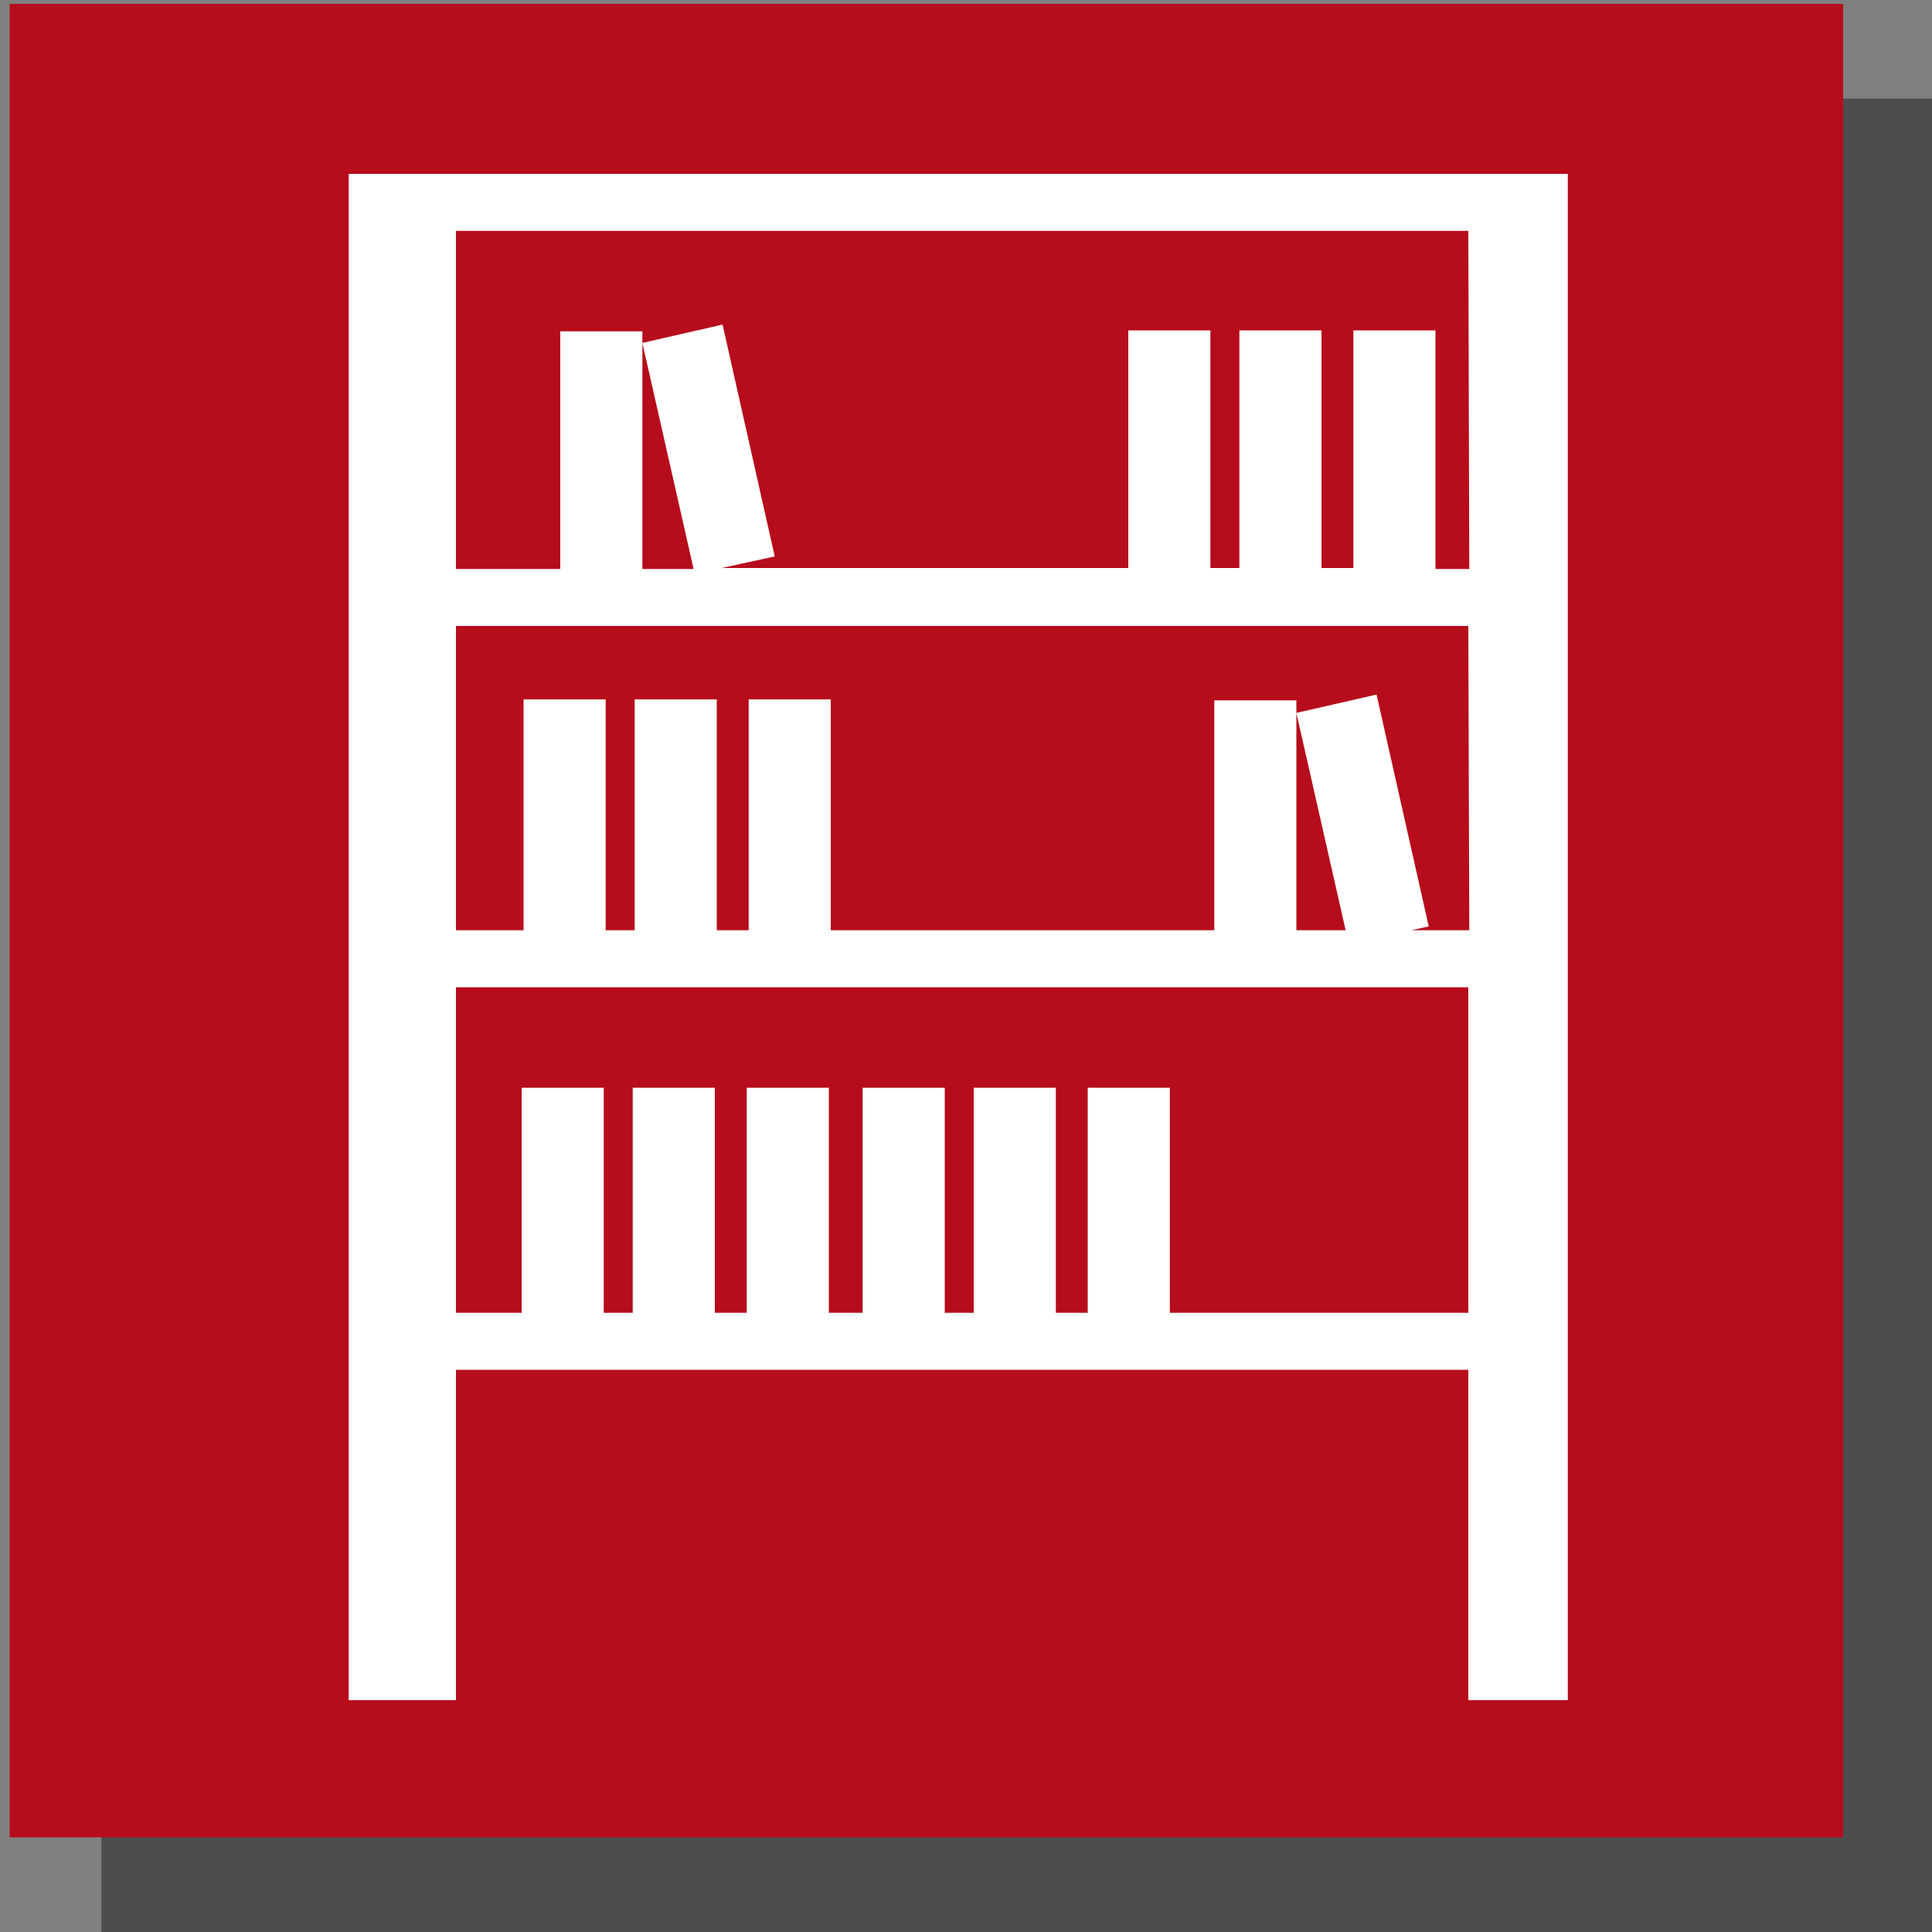 <?xml version="1.0" encoding="utf-8"?>
<!-- Generator: Adobe Illustrator 21.0.0, SVG Export Plug-In . SVG Version: 6.00 Build 0)  -->
<svg version="1.1" id="Capa_1" xmlns="http://www.w3.org/2000/svg" xmlns:xlink="http://www.w3.org/1999/xlink" x="0px" y="0px"
	 viewBox="0 0 200 200" style="enable-background:new 0 0 200 200;" xml:space="preserve">
<rect x="0" y="0" width="200" height="200" fill="#808080" stroke="none"/>
<style type="text/css">
	.st0{fill:#FF7F4F;}
	.st1{fill:#D35933;}
	.st2{fill:#386895;}
	.st3{fill:#273B7A;}
	.st4{fill:#121149;}
	.st5{fill:#38C6D9;}
	.st6{fill:#02B2B2;}
	.st7{fill:none;}
	.st8{fill:#FFFFFF;}
	.st9{fill:#6D0E64;}
	.st10{fill:#370732;}
	.st11{fill:#CFDBE6;}
	.st12{fill:#F9B54C;}
	.st13{fill:#F4A200;}
	.st14{fill:#4CDBC4;}
	.st15{fill:#05BEA6;}
	.st16{fill:#FF8E31;}
	.st17{fill:#ED7425;}
	.st18{fill:#5D6D7E;}
	.st19{fill:#34495E;}
	.st20{fill:#5E7D9B;}
	.st21{fill:#0684BA;}
	.st22{fill:#283A4D;}
	.st23{fill:#0578AB;}
	.st24{fill:#E5E9EC;}
	.st25{fill:#29ABE2;}
	.st26{fill:#324A5E;}
	.st27{fill:#2B3B4E;}
	.st28{fill:#E6E6E6;}
	.st29{fill:#FFD300;}
	.st30{fill:#FC6F58;}
	.st31{fill:#F1543F;}
	.st32{fill:#FFD15D;}
	.st33{fill:#67D6A4;}
	.st34{fill:#018C4D;}
	.st35{fill:#D4145A;}
	.st36{fill:#9E005D;}
	.st37{fill:#FFDA79;}
	.st38{fill:#FFD155;}
	.st39{fill:#36495E;}
	.st40{fill:#6A82A1;}
	.st41{fill:#2C3E50;}
	.st42{fill:#39B54A;}
	.st43{fill:#0575A5;}
	.st44{fill:#025E90;}
	.st45{fill:#C1D354;}
	.st46{fill:#71CC8D;}
	.st47{fill:url(#SVGID_1_);}
	.st48{opacity:0.15;}
	.st49{clip-path:url(#SVGID_3_);}
	.st50{fill:#4D4D4D;}
	.st51{fill:#B60C1B;}
	.st52{fill:#8CC63F;}
	.st53{fill:#648C2C;}
	.st54{fill:#9B4C00;}
	.st55{fill:#6D3802;}
	.st56{fill:#FFC61B;}
	.st57{fill:#EAA22F;}
	.st58{fill:#B54324;}
	.st59{fill:#FF5419;}
	.st60{fill:#C92F00;}
	.st61{fill:#FFEDB5;}
</style>
<g>
	<g>
		<rect x="10.5" y="10.2" class="st50" width="190" height="189.8"/>
	</g>
	<g>
		<rect x="1" y="0.4" class="st51" width="189.8" height="189.8"/>
	</g>
	<g>
		<path class="st8" d="M36.1,18v158h11.1v-34.2h104.8V176h10.3V18H36.1z M152.1,135.9h-31v-23.3h-8.5v23.3h-3.3v-23.3h-8.5v23.3h-3
			v-23.3h-8.5v23.3h-3.5v-23.3h-8.5v23.3H74v-23.3h-8.5v23.3h-3v-23.3H54v23.3h-6.8v-33.7h104.8V135.9z M152.1,96.3h-6l1.8-0.4
			l-5.4-24l-8.3,1.9l5.1,22.5h-5.1V73.7v-1.2h-8.5v23.8H86V72.4h-8.5v23.9h-3.3V72.4h-8.5v23.9h-3V72.4h-8.5v23.9h-7V64.8h104.8
			L152.1,96.3L152.1,96.3L152.1,96.3z M152.1,58.9h-3.5V34.2h-8.5v24.6h-3.3V34.2h-8.5v24.6h-3V34.2h-8.5v24.6H74.7l5.5-1.2l-5.4-24
			l-8.3,1.9l5.3,23.4h-5.3V35.5v-1.2h-8.5v24.6H47.2V23.9h104.8L152.1,58.9L152.1,58.9z"/>
	</g>
</g>
</svg>
